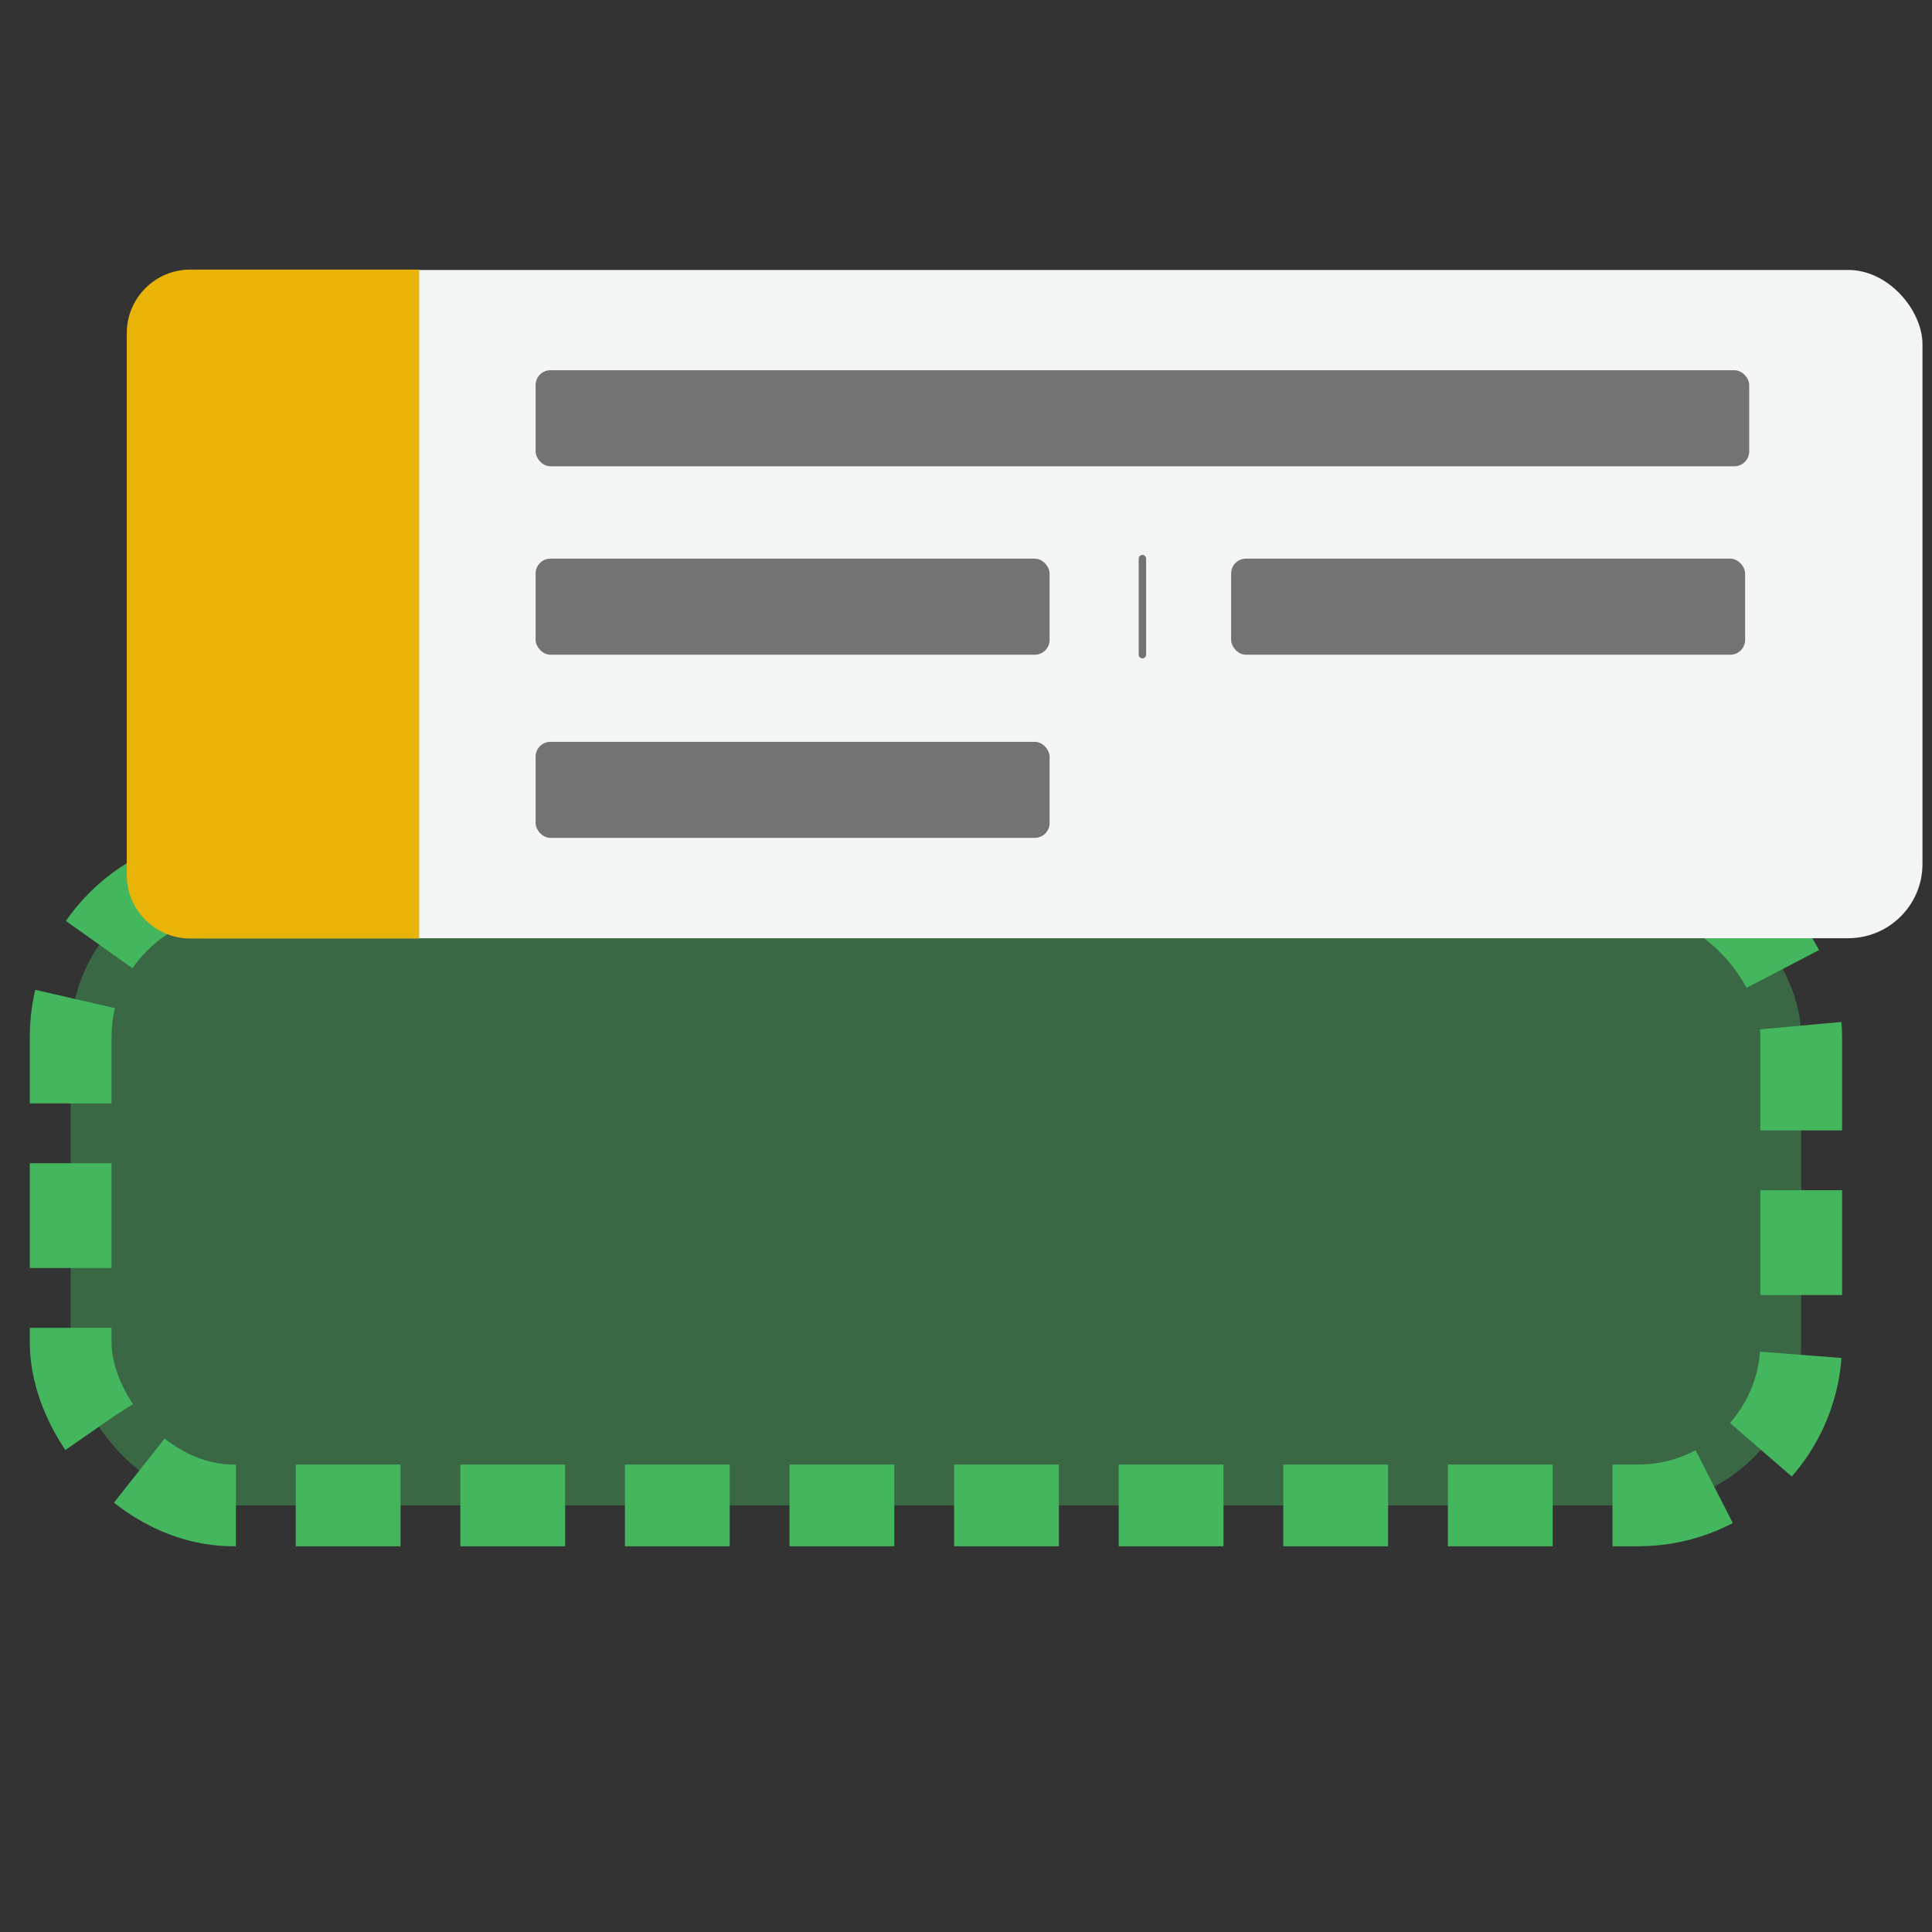 <?xml version="1.0" encoding="UTF-8"?>
<svg id="Layer_1" data-name="Layer 1" xmlns="http://www.w3.org/2000/svg" viewBox="0 0 260 260">
  <rect x="0" y="0" width="260" height="260" fill="#333333" stroke="none"/>
  <defs>
    <style>
      .cls-1 {
        stroke: #737373;
        stroke-linecap: round;
        stroke-linejoin: round;
      }

      .cls-1, .cls-2 {
        fill: none;
      }

      .cls-3 {
        fill: #44b65e;
        opacity: .4;
      }

      .cls-3, .cls-4, .cls-5, .cls-6 {
        stroke-width: 0px;
      }

      .cls-4 {
        fill: #737373;
      }

      .cls-5 {
        fill: #eab308;
      }

      .cls-6 {
        fill: #f4f5f5;
      }

      .cls-2 {
        stroke: #44b65e;
        stroke-dasharray: 0 0 14.1 8.05;
        stroke-miterlimit: 10;
        stroke-width: 11px;
      }
    </style>
  </defs>
  <g>
    <rect class="cls-3" x="9.51" y="117.6" width="232.89" height="84.99" rx="21.93" ry="21.93"/>
    <rect class="cls-2" x="9.51" y="117.6" width="232.89" height="84.99" rx="21.93" ry="21.93"/>
  </g>
  <g>
    <rect class="cls-6" x="17.08" y="36.33" width="241.64" height="89.93" rx="10" ry="10"/>
    <rect class="cls-4" x="72.08" y="49.82" width="163.32" height="12.93" rx="2" ry="2"/>
    <rect class="cls-4" x="72.08" y="75.18" width="69.17" height="12.93" rx="2" ry="2"/>
    <rect class="cls-4" x="165.68" y="75.18" width="69.17" height="12.93" rx="2" ry="2"/>
    <rect class="cls-4" x="72.08" y="99.83" width="69.17" height="12.93" rx="2" ry="2"/>
    <line class="cls-1" x1="153.74" y1="75.18" x2="153.74" y2="88.1"/>
    <path class="cls-5" d="M25.61,36.28h30.8v90.02h-30.8c-4.72,0-8.55-3.83-8.55-8.55V44.83c0-4.72,3.83-8.55,8.55-8.55Z"/>
  </g>
</svg>